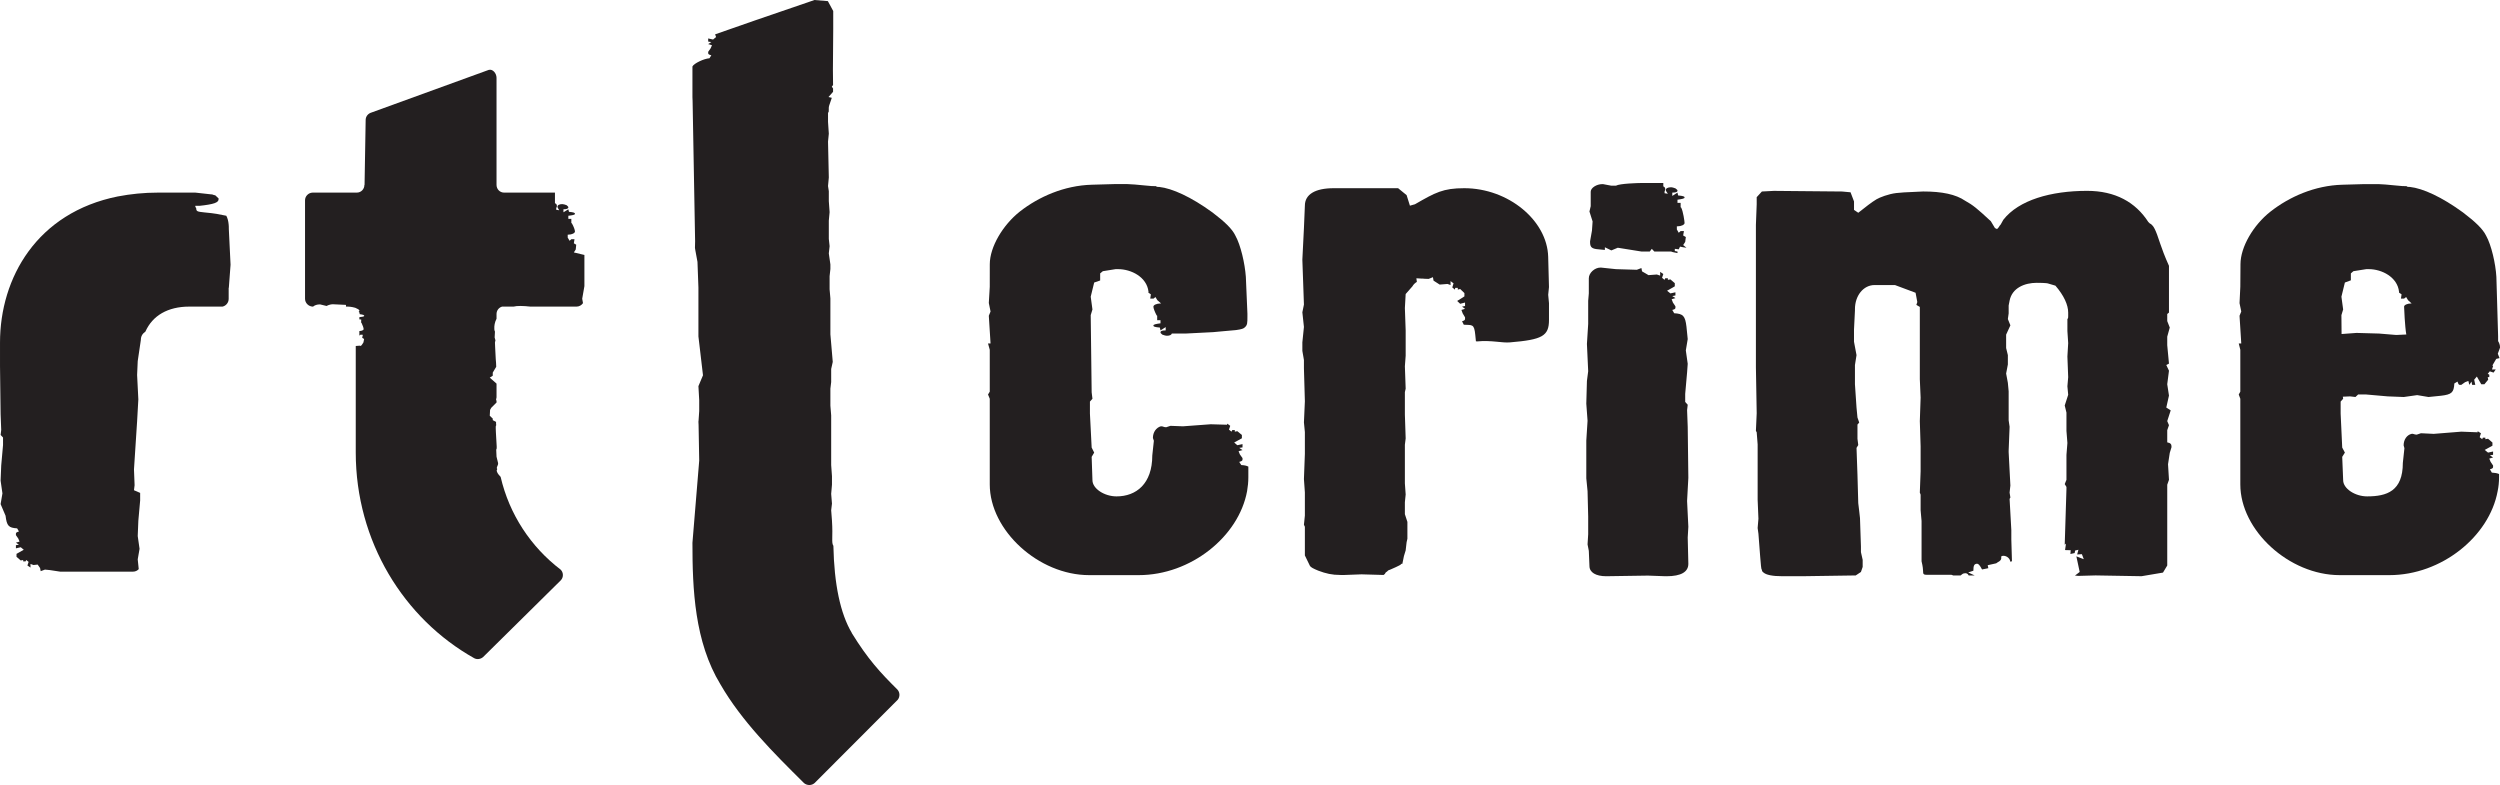 <?xml version="1.0" encoding="UTF-8" standalone="no"?>
<svg xmlns:rdf="http://www.w3.org/1999/02/22-rdf-syntax-ns#" xmlns="http://www.w3.org/2000/svg" height="188.41" width="600" version="1.1" xmlns:cc="http://creativecommons.org/ns#" xmlns:dc="http://purl.org/dc/elements/1.1/" viewBox="0 0 158.75 49.849">
 <g transform="translate(-87.69 -138.27)" fill="#231f20">
  <path d="m193.51 174.86h-0.08l-1.1-0.04-2.65 0.04c-0.65 0-1.06-0.24-1.06-0.65l-0.04-0.96-0.08-0.41 0.04-0.65v-1.12l-0.04-1.61-0.08-0.82v-2.39l0.08-1.26-0.08-1.09 0.04-1.44 0.08-0.62-0.08-1.73 0.08-1.27v-1.47l0.04-0.47v-0.96c0-0.34 0.37-0.68 0.74-0.68h0.03l0.95 0.1 1.33 0.04 0.29-0.11 0.04 0.21 0.41 0.24 0.53-0.04 0.21 0.07v-0.24l0.2 0.14-0.08 0.24 0.16 0.13 0.04-0.1h0.17v0.1l0.16-0.03 0.28 0.24v0.2l-0.49 0.28 0.21 0.17 0.32-0.07v0.2l-0.2 0.04 0.2 0.13-0.24 0.07 0.08 0.21 0.16 0.24v0.1c0 0.07-0.08 0.1-0.2 0.13l0.12 0.21c0.57 0.03 0.7 0.17 0.78 0.85l0.08 0.79-0.12 0.72 0.12 0.85-0.04 0.55-0.12 1.36v0.51l0.16 0.18-0.04 0.34 0.04 1.06 0.04 3.24-0.08 1.47 0.08 1.64-0.04 0.68 0.04 1.67c0 0.51-0.45 0.79-1.39 0.79m0.29-20.62h-1.06l-0.16-0.17-0.13 0.17h-0.53l-1.5-0.24-0.41 0.17-0.41-0.2v0.17l-0.41-0.04c-0.41-0.03-0.53-0.13-0.53-0.44v-0.07l0.12-0.68 0.04-0.58-0.2-0.63 0.08-0.34v-0.92c0-0.24 0.37-0.48 0.74-0.48h0.04l0.53 0.1h0.29c0.24-0.14 1.45-0.17 1.58-0.17h1.43v0.21c0.12 0.06 0.12 0.13 0.12 0.17v0.06c-0.04 0.07-0.04 0.11-0.04 0.14v0.07l0.21 0.03c-0.09-0.13-0.13-0.17-0.13-0.24 0-0.1 0.13-0.17 0.33-0.17 0.08 0 0.2 0.04 0.28 0.07 0.09 0.07 0.13 0.1 0.13 0.14 0 0.1-0.13 0.13-0.33 0.13v0.21l0.33-0.21 0.04 0.18c0.32 0.03 0.41 0.06 0.41 0.13s-0.17 0.1-0.45 0.14v0.2h0.2v0.28l0.04 0.03c0.12 0.24 0.21 0.87 0.21 0.97 0 0.11-0.21 0.21-0.45 0.21h-0.04v0.2l0.12 0.21 0.12-0.11h0.21l-0.05 0.28 0.17 0.1-0.04 0.31-0.13 0.2 0.21 0.17-0.21-0.03-0.2-0.04-0.08 0.17-0.25-0.03v0.14l0.17 0.03v0.1l-0.29-0.06z"/>
  <path d="m141.78 178.47v-0.01c-0.73-1.23-1.12-3.09-1.17-5.53-0.14-0.21-0.02-0.53-0.09-1.6l-0.05-0.66 0.05-0.42-0.05-0.62 0.05-0.58v-0.54l-0.05-0.71v-3.15l-0.05-0.62v-1.08l0.05-0.42v-0.83l0.1-0.45-0.15-1.75v-2.28l-0.05-0.58v-0.83l0.05-0.46v-0.29l-0.1-0.7 0.05-0.46-0.05-0.46v-1.16l0.05-0.54-0.05-0.7v-0.63l-0.05-0.33 0.05-0.54-0.05-2.28 0.05-0.5-0.05-0.75v-0.58c0.1-0.08 0-0.25 0.08-0.48l0.16-0.47-0.21-0.05 0.29-0.33v-0.21l-0.08-0.12 0.08-0.1-0.01-0.96 0.02-2.59v-1.15l-0.34-0.63-0.85-0.07-3.79 1.3-1.49 0.52-1.03 0.36 0.06 0.17-0.19 0.16-0.31-0.07v0.2l0.2 0.03-0.2 0.13 0.24 0.07-0.08 0.19-0.16 0.23v0.09c0 0.07 0.08 0.1 0.2 0.13l-0.12 0.19c-0.34 0.02-0.98 0.32-1.08 0.52v1.95l0.01 0.24 0.16 8.91-0.01 0.42 0.02 0.13 0.14 0.76 0.06 1.63v3.1l0.29 2.47-0.29 0.69 0.05 0.89v0.69l-0.04 0.59-0.01 0.09 0.01 0.2 0.04 2.27-0.43 5.22c0 2.93 0.13 6.28 1.78 8.99 1.34 2.32 3.35 4.33 5.31 6.27 0.2 0.16 0.48 0.16 0.67-0.01 1.21-1.21 4.1-4.11 5.28-5.29 0.15-0.19 0.14-0.47-0.03-0.65-1.08-1.07-1.86-1.91-2.89-3.58"/>
  <path d="m102.22 152.81c0-0.1 0-0.19-0.01-0.28-0.02-0.23-0.07-0.41-0.15-0.56-0.49-0.1-0.71-0.15-1.37-0.21-0.44-0.05-0.54-0.05-0.54-0.26-0.06-0.1-0.06-0.1-0.06-0.16h0.27c0.93-0.1 1.21-0.21 1.21-0.42v-0.05l-0.17-0.16c-0.05-0.05-0.05-0.05-0.11-0.05-0.11-0.05-0.16-0.05-0.21-0.05l-0.99-0.11h-2.351c-0.916 0-1.762 0.09-2.545 0.24h-0.009 0.001c-5.154 1.03-7.496 5.17-7.496 9.29v1.47l0.038 3.07 0.039 1-0.039 0.32 0.154 0.16v0.48l-0.115 1.3-0.039 0.96 0.116 0.81-0.116 0.68 0.315 0.74c0.077 0.64 0.193 0.77 0.734 0.8l0.116 0.2c-0.116 0.03-0.193 0.07-0.193 0.13v0.1l0.152 0.22 0.078 0.19-0.23 0.07 0.193 0.13-0.193 0.03v0.2l0.307-0.07 0.192 0.16-0.461 0.26v0.19l0.269 0.23 0.154-0.03v0.09h0.154l0.04-0.09 0.152 0.12-0.076 0.23 0.194 0.13v-0.23l0.192 0.07 0.263-0.03 0.155 0.22 0.038 0.2 0.271-0.1 0.309 0.03 0.655 0.1h4.63c0.143 0 0.271-0.06 0.361-0.16l-0.064-0.62 0.116-0.67-0.116-0.81 0.039-0.97 0.115-1.29v-0.48l-0.392-0.17 0.039-0.32-0.039-1 0.199-3.06 0.078-1.39-0.078-1.55 0.039-0.88 0.198-1.34c0-0.23 0.098-0.4 0.288-0.53 0.453-1.02 1.425-1.59 2.787-1.59h2.112c0.22-0.05 0.39-0.25 0.39-0.49v-0.71l0.01 0.01 0.11-1.47z"/>
  <path d="m123.29 174.44c-1.89-1.44-3.26-3.51-3.81-5.89-0.17-0.17-0.24-0.3-0.25-0.4 0-0.04 0.04-0.06 0.03-0.11-0.08-0.08 0.07-0.2 0.06-0.36l-0.1-0.41-0.02-0.44 0.03-0.09v-0.01-0.12l-0.05-0.88-0.01-0.25v-0.03c0-0.04-0.01-0.13 0.03-0.18l-0.01-0.09v-0.12l-0.21-0.11v-0.07-0.03l-0.19-0.18 0.02-0.37 0.07-0.13 0.34-0.34v-0.1l-0.03-0.08 0.03-0.15v-0.33-0.54l-0.43-0.38 0.19-0.12v-0.2l0.22-0.37-0.01-0.24-0.02-0.25-0.04-0.79-0.01-0.26 0.03-0.14-0.05-0.18 0.02-0.37c-0.04-0.08-0.04-0.12-0.04-0.19-0.01-0.17 0.02-0.4 0.14-0.63v-0.3c0-0.23 0.15-0.41 0.35-0.47h0.73c0.23-0.06 0.61-0.05 1.07 0h2.93c0.17 0 0.32-0.09 0.41-0.22l-0.05-0.28 0.14-0.8v-1.98l-0.67-0.16 0.12-0.19 0.03-0.3-0.15-0.09 0.04-0.26h-0.2l-0.11 0.1-0.12-0.2v-0.19h0.04c0.23 0 0.42-0.1 0.42-0.2 0-0.09-0.07-0.29-0.19-0.51l-0.04-0.03v-0.26h-0.19v-0.2c0.27-0.03 0.42-0.06 0.42-0.12 0-0.07-0.07-0.1-0.38-0.13l-0.04-0.16-0.31 0.19v-0.19c0.2 0 0.31-0.04 0.31-0.13 0-0.03-0.04-0.07-0.11-0.13-0.08-0.03-0.2-0.07-0.27-0.07-0.2 0-0.31 0.07-0.31 0.17 0 0.06 0.04 0.09 0.11 0.22l-0.19-0.03v-0.07c0-0.03 0-0.06 0.04-0.12v-0.07c0-0.03 0-0.1-0.12-0.16v-0.67h-3.23c-0.27 0-0.48-0.22-0.48-0.49v-6.8c0-0.28-0.24-0.58-0.5-0.5l-7.51 2.73c-0.18 0.08-0.3 0.25-0.3 0.45l-0.07 4.12h-0.01c0 0.27-0.21 0.49-0.48 0.49h-2.81c-0.27 0.01-0.48 0.23-0.48 0.49v6.25c0 0.27 0.22 0.49 0.49 0.5h0.02c0.1-0.09 0.26-0.14 0.42-0.14h0.03l0.37 0.09 0.03 0.01c0.18-0.09 0.32-0.11 0.41-0.11l0.63 0.03 0.2 0.01v0.11h0.14c0.12 0 0.46 0.05 0.54 0.12 0.03 0.01 0.07 0.03 0.09 0.04 0.06 0.05 0.09 0.07 0.08 0.1 0 0.03-0.01 0.04-0.04 0.06 0.01 0.01 0.01 0.03 0.02 0.05l0.02-0.02 0.02 0.13c0.23 0.03 0.29 0.06 0.29 0.11-0.01 0.04-0.11 0.06-0.31 0.08v0.14l0.12 0.01-0.01 0.19 0.03 0.03c0.08 0.17 0.13 0.31 0.13 0.39 0 0.06-0.12 0.12-0.27 0.12v0.29l0.08-0.06 0.14 0.01-0.04 0.19 0.12 0.08-0.04 0.21-0.09 0.14-0.11 0.13 0.1-0.03-0.14-0.03-0.25 0.02v6.76c0 5.65 3.05 10.56 7.53 13.07 0.18 0.09 0.4 0.06 0.56-0.08l4.93-4.87c0.18-0.19 0.18-0.49-0.01-0.68z"/>
  <path d="m186.05 156.5-0.05-1.92c-0.06-2.31-2.53-4.36-5.33-4.36-1.34 0-1.83 0.27-3.13 1.02l-0.32 0.09-0.21-0.67-0.54-0.44h-4.09c-1.19 0-1.83 0.4-1.83 1.11l-0.06 1.43-0.1 2 0.1 2.85-0.1 0.49 0.1 0.93-0.1 0.98v0.54l0.1 0.58v0.53l0.06 2.09-0.06 1.34 0.06 0.62v1.38l-0.06 1.6 0.06 0.85v1.47l-0.06 0.58 0.06 0.13v1.82l0.32 0.66c0.05 0.09 0.22 0.18 0.54 0.31 0.48 0.18 0.86 0.27 1.4 0.27h0.27l1.07-0.04 1.4 0.04c0.06-0.04 0.11-0.09 0.11-0.13 0.05-0.05 0.05-0.05 0.11-0.09l0.05-0.05 0.06-0.04c0.05 0 0.21-0.09 0.43-0.18 0.16-0.09 0.32-0.13 0.37-0.22h0.06l0.1-0.49 0.11-0.36 0.06-0.52 0.05-0.22v-1.07l-0.16-0.49v-0.76l0.05-0.49-0.05-0.71v-2.45l0.05-0.4-0.05-1.51v-1.43l0.05-0.22-0.05-1.42 0.05-0.67v-1.6l-0.05-1.43 0.05-0.89 0.43-0.49c0.06-0.11 0.16-0.21 0.28-0.28l-0.03-0.23 0.32 0.02h0.03c0.05 0 0.1 0 0.15 0.01l0.28 0.01 0.27-0.11 0.04 0.22 0.39 0.25 0.5-0.04 0.19 0.07v-0.25l0.19 0.14-0.08 0.26 0.16 0.14 0.03-0.11h0.16v0.11l0.15-0.04 0.27 0.26v0.21l-0.46 0.29 0.19 0.18 0.31-0.08v0.22l-0.19 0.04 0.19 0.14-0.23 0.07 0.08 0.22 0.15 0.25v0.11c0 0.07-0.08 0.11-0.19 0.14l0.11 0.22c0.54 0.03 0.66-0.07 0.73 0.65l0.04 0.4c0.02 0 0.04 0.01 0.07 0.01 0.91-0.09 1.61 0.11 2.1 0.06 2.04-0.17 2.47-0.4 2.47-1.42v-1.07l-0.05-0.53z"/>
  <path d="m206.84 150.93c-0.23 0.13-0.77 0.54-1.15 0.85l-0.27-0.18v-0.54l-0.22-0.58-0.54-0.05-4.33-0.04-0.76 0.04-0.33 0.36v0.45l-0.05 1.31v9.04l0.05 2.92-0.05 1.12 0.05 0.09 0.06 0.77v3.51l0.05 1.21-0.05 0.59 0.05 0.36 0.11 1.44c0.05 0.49 0.05 0.81 0.11 0.85 0 0.09 0.05 0.14 0.11 0.18 0.16 0.14 0.54 0.23 1.19 0.23h1.25l3.41-0.05 0.33-0.22 0.11-0.32v-0.45l-0.11-0.49v-0.36l-0.06-1.8-0.05-0.45-0.06-0.5-0.05-1.8-0.06-1.71 0.11-0.18-0.05-0.4v-0.9l0.11-0.13-0.11-0.32-0.06-0.63-0.1-1.48v-1.22l0.1-0.63-0.16-0.85v-0.77l0.06-1.21v-0.09c0-0.86 0.54-1.53 1.25-1.53h1.29l1.31 0.49 0.11 0.59-0.06 0.18 0.22 0.13v4.59l0.05 1.17-0.05 1.49 0.05 1.61v1.58l-0.05 1.35 0.05 0.13v0.99l0.06 0.68v2.56l0.05 0.23c0.11 0.53-0.07 0.63 0.31 0.63h1.54l0.11 0.04h0.47c0.09-0.08 0.15-0.12 0.21-0.13 0.16-0.04 0.25 0.02 0.3 0.13h0.38l-0.41-0.19 0.33-0.11c0-0.32 0.05-0.41 0.19-0.44 0.13-0.03 0.23 0.11 0.36 0.36l0.4-0.08-0.04-0.19 0.54-0.12 0.07-0.05c0.44-0.22 0.12-0.38 0.32-0.42s0.45 0.1 0.5 0.33v0.04l0.11-0.03-0.04-1.39v-0.59l-0.11-1.98 0.05-0.09-0.05-0.31 0.05-0.45-0.11-2.12v-0.09l0.06-1.52-0.06-0.41v-1.84l-0.05-0.54-0.11-0.59 0.11-0.58v-0.59l-0.11-0.45v-0.85l0.27-0.59-0.16-0.4 0.05-0.36v-0.5l0.06-0.31c0.16-0.81 0.96-1.13 1.72-1.13 0.11 0 0.64 0 0.75 0.05l0.44 0.13c0.54 0.63 0.81 1.22 0.81 1.71v0.23c0 0.09 0 0.13-0.05 0.18v0.76l0.05 0.77-0.05 0.85 0.05 1.31-0.05 0.58 0.05 0.54-0.22 0.68 0.11 0.45v1.16l0.06 0.77-0.06 0.76v1.58l-0.11 0.27 0.11 0.18v0.13l-0.11 3.54 0.08-0.07-0.03 0.21-0.03 0.2 0.36 0.01-0.02 0.24 0.27-0.06 0.03-0.16 0.21-0.05-0.08 0.3 0.3-0.02 0.12 0.32-0.47-0.18 0.21 0.99-0.3 0.23 0.22 0.02 1.09-0.03 2.92 0.05 1.36-0.23 0.27-0.45v-5.13l0.11-0.31-0.06-0.99 0.11-0.72 0.11-0.36v-0.05c0-0.13-0.05-0.22-0.27-0.26v-0.77l0.11-0.32-0.11-0.26 0.22-0.68-0.28-0.18 0.17-0.76-0.11-0.72 0.11-0.86-0.17-0.36 0.17-0.09-0.11-1.17v-0.54l0.16-0.58-0.16-0.41v-0.45l0.11-0.09v-2.97c-0.28-0.62-0.44-1.07-0.55-1.39-0.32-0.99-0.43-1.12-0.59-1.26-0.11-0.04-0.11-0.09-0.17-0.13-0.81-1.26-2.1-1.98-3.89-1.98-2.29 0-4.34 0.58-5.32 1.84-0.11 0.18-0.16 0.32-0.22 0.36-0.1 0.18-0.21 0.27-0.27 0.27-0.05 0 0.13 0 0.08-0.04l-0.06-0.05h-0.05l-0.27-0.45c-0.87-0.81-1.14-1.03-1.63-1.3-0.6-0.41-1.47-0.59-2.67-0.59-1.33 0.06-1.33 0.06-1.71 0.1-0.49 0.06-1.04 0.27-1.26 0.4"/>
  <path d="m150.54 156.48-0.06 1.03 0.11 0.54-0.11 0.27 0.11 1.76h-0.16l0.11 0.4v2.66l-0.11 0.18 0.11 0.27v5.44c0 2.92 3.1 5.76 6.31 5.76h3.15c3.31 0 6.35-2.45 6.88-5.33 0.05-0.29 0.08-0.58 0.08-0.88v-0.68c-0.11-0.06-0.25-0.09-0.45-0.1l-0.13-0.2c0.13-0.04 0.21-0.07 0.21-0.14v-0.1l-0.17-0.24-0.08-0.2 0.25-0.07-0.21-0.14 0.21-0.03v-0.21l-0.33 0.07-0.2-0.17 0.49-0.27v-0.21l-0.29-0.24-0.16 0.03v-0.1h-0.16l-0.05 0.1-0.16-0.13 0.08-0.24-0.09-0.07-0.11-0.07v0.07l-1.03-0.03h-0.01l-1.76 0.13-0.8-0.03-0.27 0.09c-0.16 0-0.23-0.08-0.34-0.06-0.28 0.08-0.5 0.36-0.5 0.74l0.06 0.18-0.1 0.93c0 1.8-1.02 2.6-2.27 2.6-0.77 0-1.53-0.49-1.53-1.03l-0.05-1.48 0.16-0.27-0.16-0.32-0.11-2.16v-0.76l0.16-0.18-0.05-0.41-0.06-4.9 0.11-0.36-0.11-0.81 0.22-0.9 0.38-0.13v-0.45l0.17-0.14 0.81-0.13h0.16c0.83 0 1.83 0.5 1.93 1.44l-0.01 0.06h0.01l0.15 0.1-0.04 0.27h0.21l0.12-0.1 0.12 0.2 0.24 0.21h-0.04c-0.25 0-0.45 0.1-0.45 0.2 0 0.11 0.08 0.31 0.2 0.55l0.04 0.03v0.28h0.21v0.2c-0.29 0.04-0.45 0.07-0.45 0.14s0.08 0.1 0.41 0.13l0.04 0.18 0.33-0.21v0.21c-0.21 0-0.33 0.03-0.33 0.13 0 0.02 0.01 0.03 0.02 0.05 0.02 0.02 0.06 0.05 0.1 0.09 0.08 0.03 0.21 0.07 0.29 0.07 0.18 0 0.29-0.06 0.31-0.14h0.05 0.05 0.76l1.77-0.09 0.54-0.05c0.4-0.03 0.69-0.06 0.9-0.08 0.37-0.05 0.5-0.1 0.57-0.18 0.16-0.14 0.16-0.28 0.16-0.68v-0.18l-0.1-2.34c-0.06-0.85-0.33-2.02-0.66-2.61-0.21-0.45-0.7-0.9-1.46-1.48-1.36-0.99-2.56-1.53-3.38-1.62h-0.05c-0.05 0-0.11 0-0.16-0.05-0.17 0-0.33 0-0.66-0.04-0.54-0.05-0.92-0.09-1.14-0.09h-0.87l-1.41 0.04c-1.74 0.05-3.36 0.76-4.57 1.71-1.07 0.85-1.9 2.24-1.9 3.34z"/>
  <path d="m246.44 160.31c0-0.13-0.05-0.27-0.12-0.38v-0.14-0.18l-0.11-3.76c-0.05-0.85-0.32-2.02-0.65-2.61-0.22-0.45-0.71-0.9-1.47-1.48-1.36-0.99-2.55-1.53-3.37-1.62h-0.05c-0.06 0-0.11 0-0.17-0.05-0.16 0-0.32 0-0.65-0.04-0.54-0.05-0.92-0.09-1.14-0.09h-0.87l-1.42 0.04c-1.74 0.05-3.35 0.76-4.56 1.71-1.08 0.85-1.9 2.24-1.9 3.34l-0.01 1.43-0.05 1.04 0.11 0.53-0.11 0.27 0.11 1.76h-0.16l0.1 0.4v2.66l-0.1 0.18 0.1 0.27v5.44c0 2.92 3.1 5.76 6.31 5.76h3.16c3.3 0 6.34-2.45 6.87-5.33 0.06-0.29 0.09-0.58 0.09-0.88v-0.21c-0.11-0.05-0.26-0.08-0.46-0.09l-0.12-0.21c0.12-0.03 0.2-0.07 0.2-0.14v-0.1l-0.16-0.24-0.08-0.2 0.24-0.07-0.2-0.14 0.2-0.03v-0.21l-0.32 0.07-0.21-0.17 0.49-0.27v-0.2l-0.28-0.24-0.17 0.03v-0.1h-0.16l-0.04 0.1-0.16-0.13 0.08-0.25-0.1-0.06-0.11-0.07v0.07l-1.03-0.04h-0.01l-1.75 0.14-0.81-0.04-0.27 0.09c-0.16 0-0.23-0.08-0.33-0.05-0.29 0.07-0.5 0.36-0.5 0.73l0.05 0.18-0.1 0.93c0 1.8-1.02 2.13-2.27 2.13-0.76 0-1.52-0.49-1.52-1.03l-0.06-1.48 0.17-0.27-0.17-0.32-0.1-2.16v-0.76l0.16-0.18-0.02-0.13 0.46-0.02 0.34 0.04 0.17-0.16h0.51l1.37 0.12 1.02 0.04 0.85-0.12 0.72 0.12 0.79-0.08c0.68-0.08 0.82-0.2 0.85-0.78l0.2-0.12c0.04 0.12 0.07 0.21 0.14 0.21h0.1l0.24-0.17 0.21-0.08 0.06 0.25 0.14-0.21 0.04 0.21h0.2l-0.07-0.33 0.17-0.2 0.28 0.49h0.2l0.24-0.29-0.03-0.16h0.1v-0.16l-0.1-0.05 0.13-0.16 0.24 0.08 0.14-0.2h-0.24l0.07-0.21-0.04-0.05 0.24-0.41 0.21-0.05-0.11-0.28 0.14-0.38zm-6.59-0.77-1.09-0.09-1.43-0.04-0.95 0.07-0.01-1.2 0.11-0.36-0.11-0.81 0.22-0.9 0.38-0.14v-0.44l0.16-0.14 0.82-0.13h0.16c0.82 0 1.82 0.5 1.92 1.44v0.06h0.01l0.15 0.1-0.04 0.27h0.2l0.13-0.1 0.12 0.2 0.23 0.21h-0.04c-0.24 0-0.44 0.1-0.44 0.2 0 0.09 0.05 1.26 0.14 1.77z"/>
 </g>
</svg>
